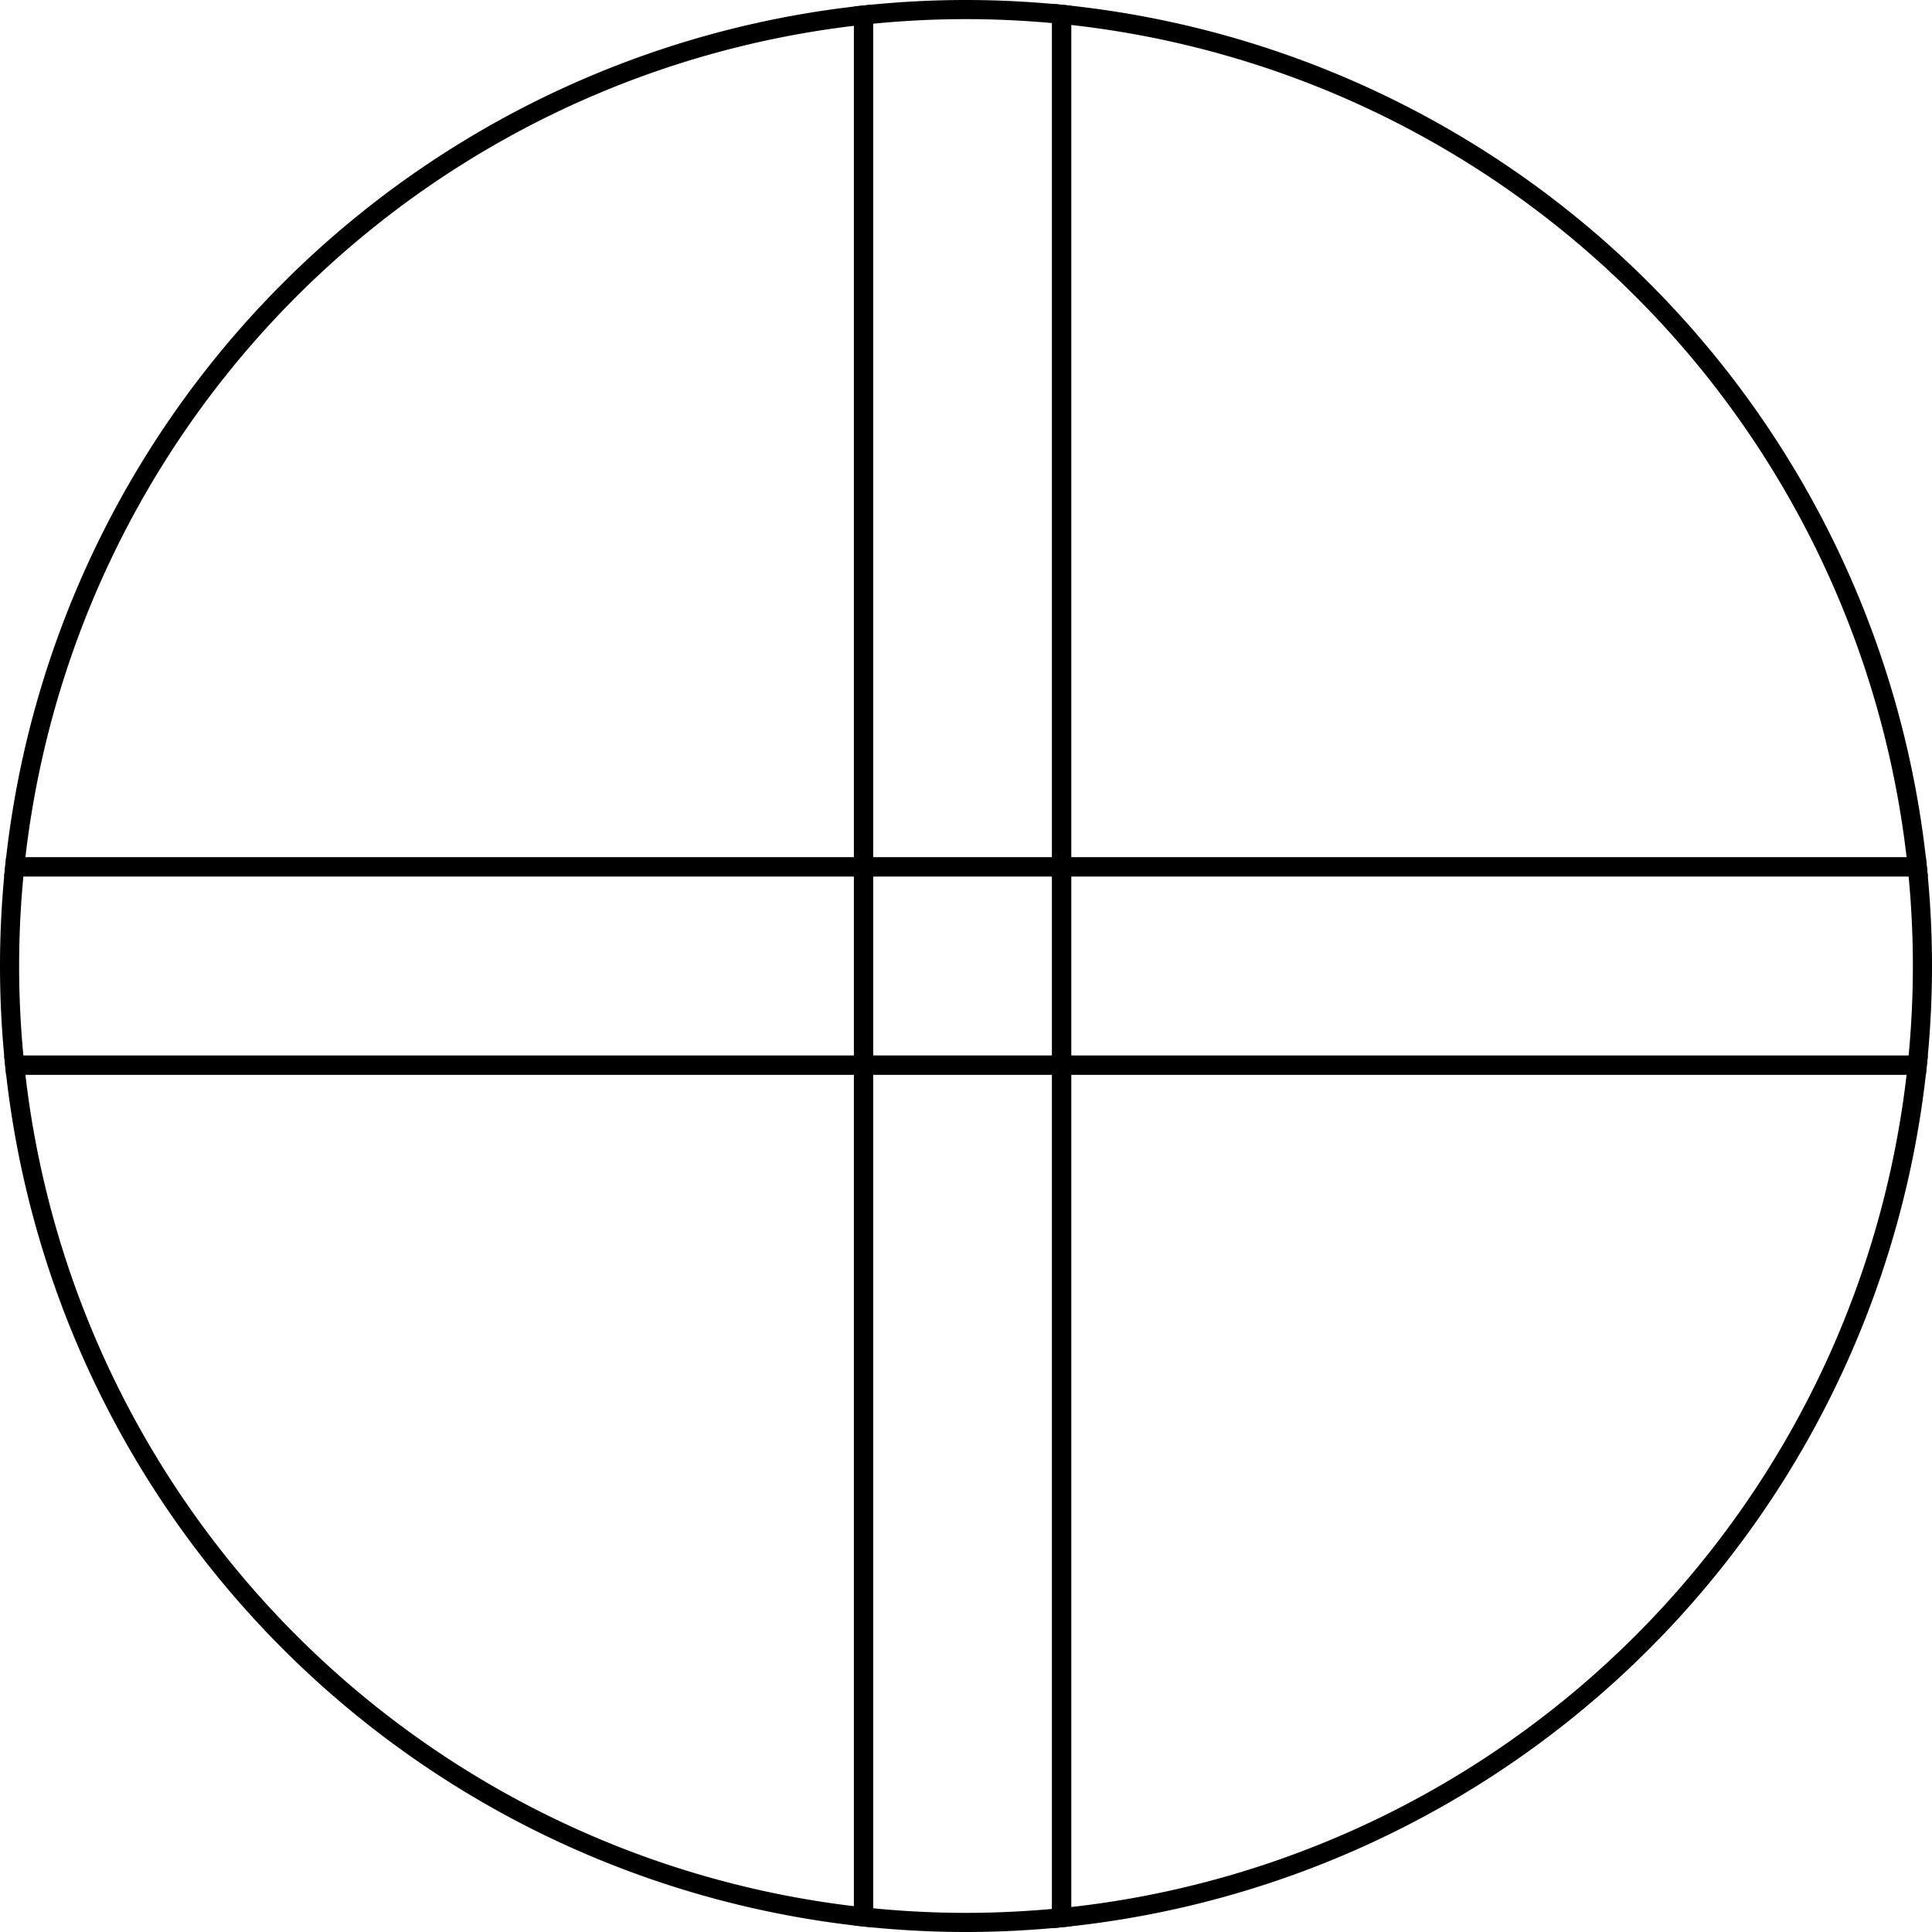 <svg xmlns="http://www.w3.org/2000/svg" viewBox="0 0 101 101"><defs><style>.cls-1{fill:none;stroke:#000;stroke-miterlimit:10;}</style></defs><title>Artboard7</title><g id="Layer_2" data-name="Layer 2"><g id="Layer_1-2" data-name="Layer 1"><rect class="cls-1" x="45.14" y="45.32" width="10.36" height="10.36"/><path class="cls-1" d="M45.14,45.32H.77a49.82,49.82,0,0,0,0,10.36H45.14Z"/><path class="cls-1" d="M55.5,55.68h44.73a49.82,49.82,0,0,0,0-10.36H55.5Z"/><path class="cls-1" d="M55.5,45.32V.75C53.86.59,52.19.5,50.5.5a50,50,0,0,0-5.36.29V45.32Z"/><path class="cls-1" d="M45.14.79A50,50,0,0,0,.77,45.32H45.14Z"/><path class="cls-1" d="M55.5.75V45.32h44.73A50,50,0,0,0,55.5.75Z"/><path class="cls-1" d="M45.14,55.68v44.53a50,50,0,0,0,5.36.29c1.69,0,3.36-.09,5-.25V55.68Z"/><path class="cls-1" d="M.77,55.68a50,50,0,0,0,44.37,44.53V55.68Z"/><path class="cls-1" d="M55.5,100.25a50,50,0,0,0,44.73-44.57H55.5Z"/></g></g></svg>